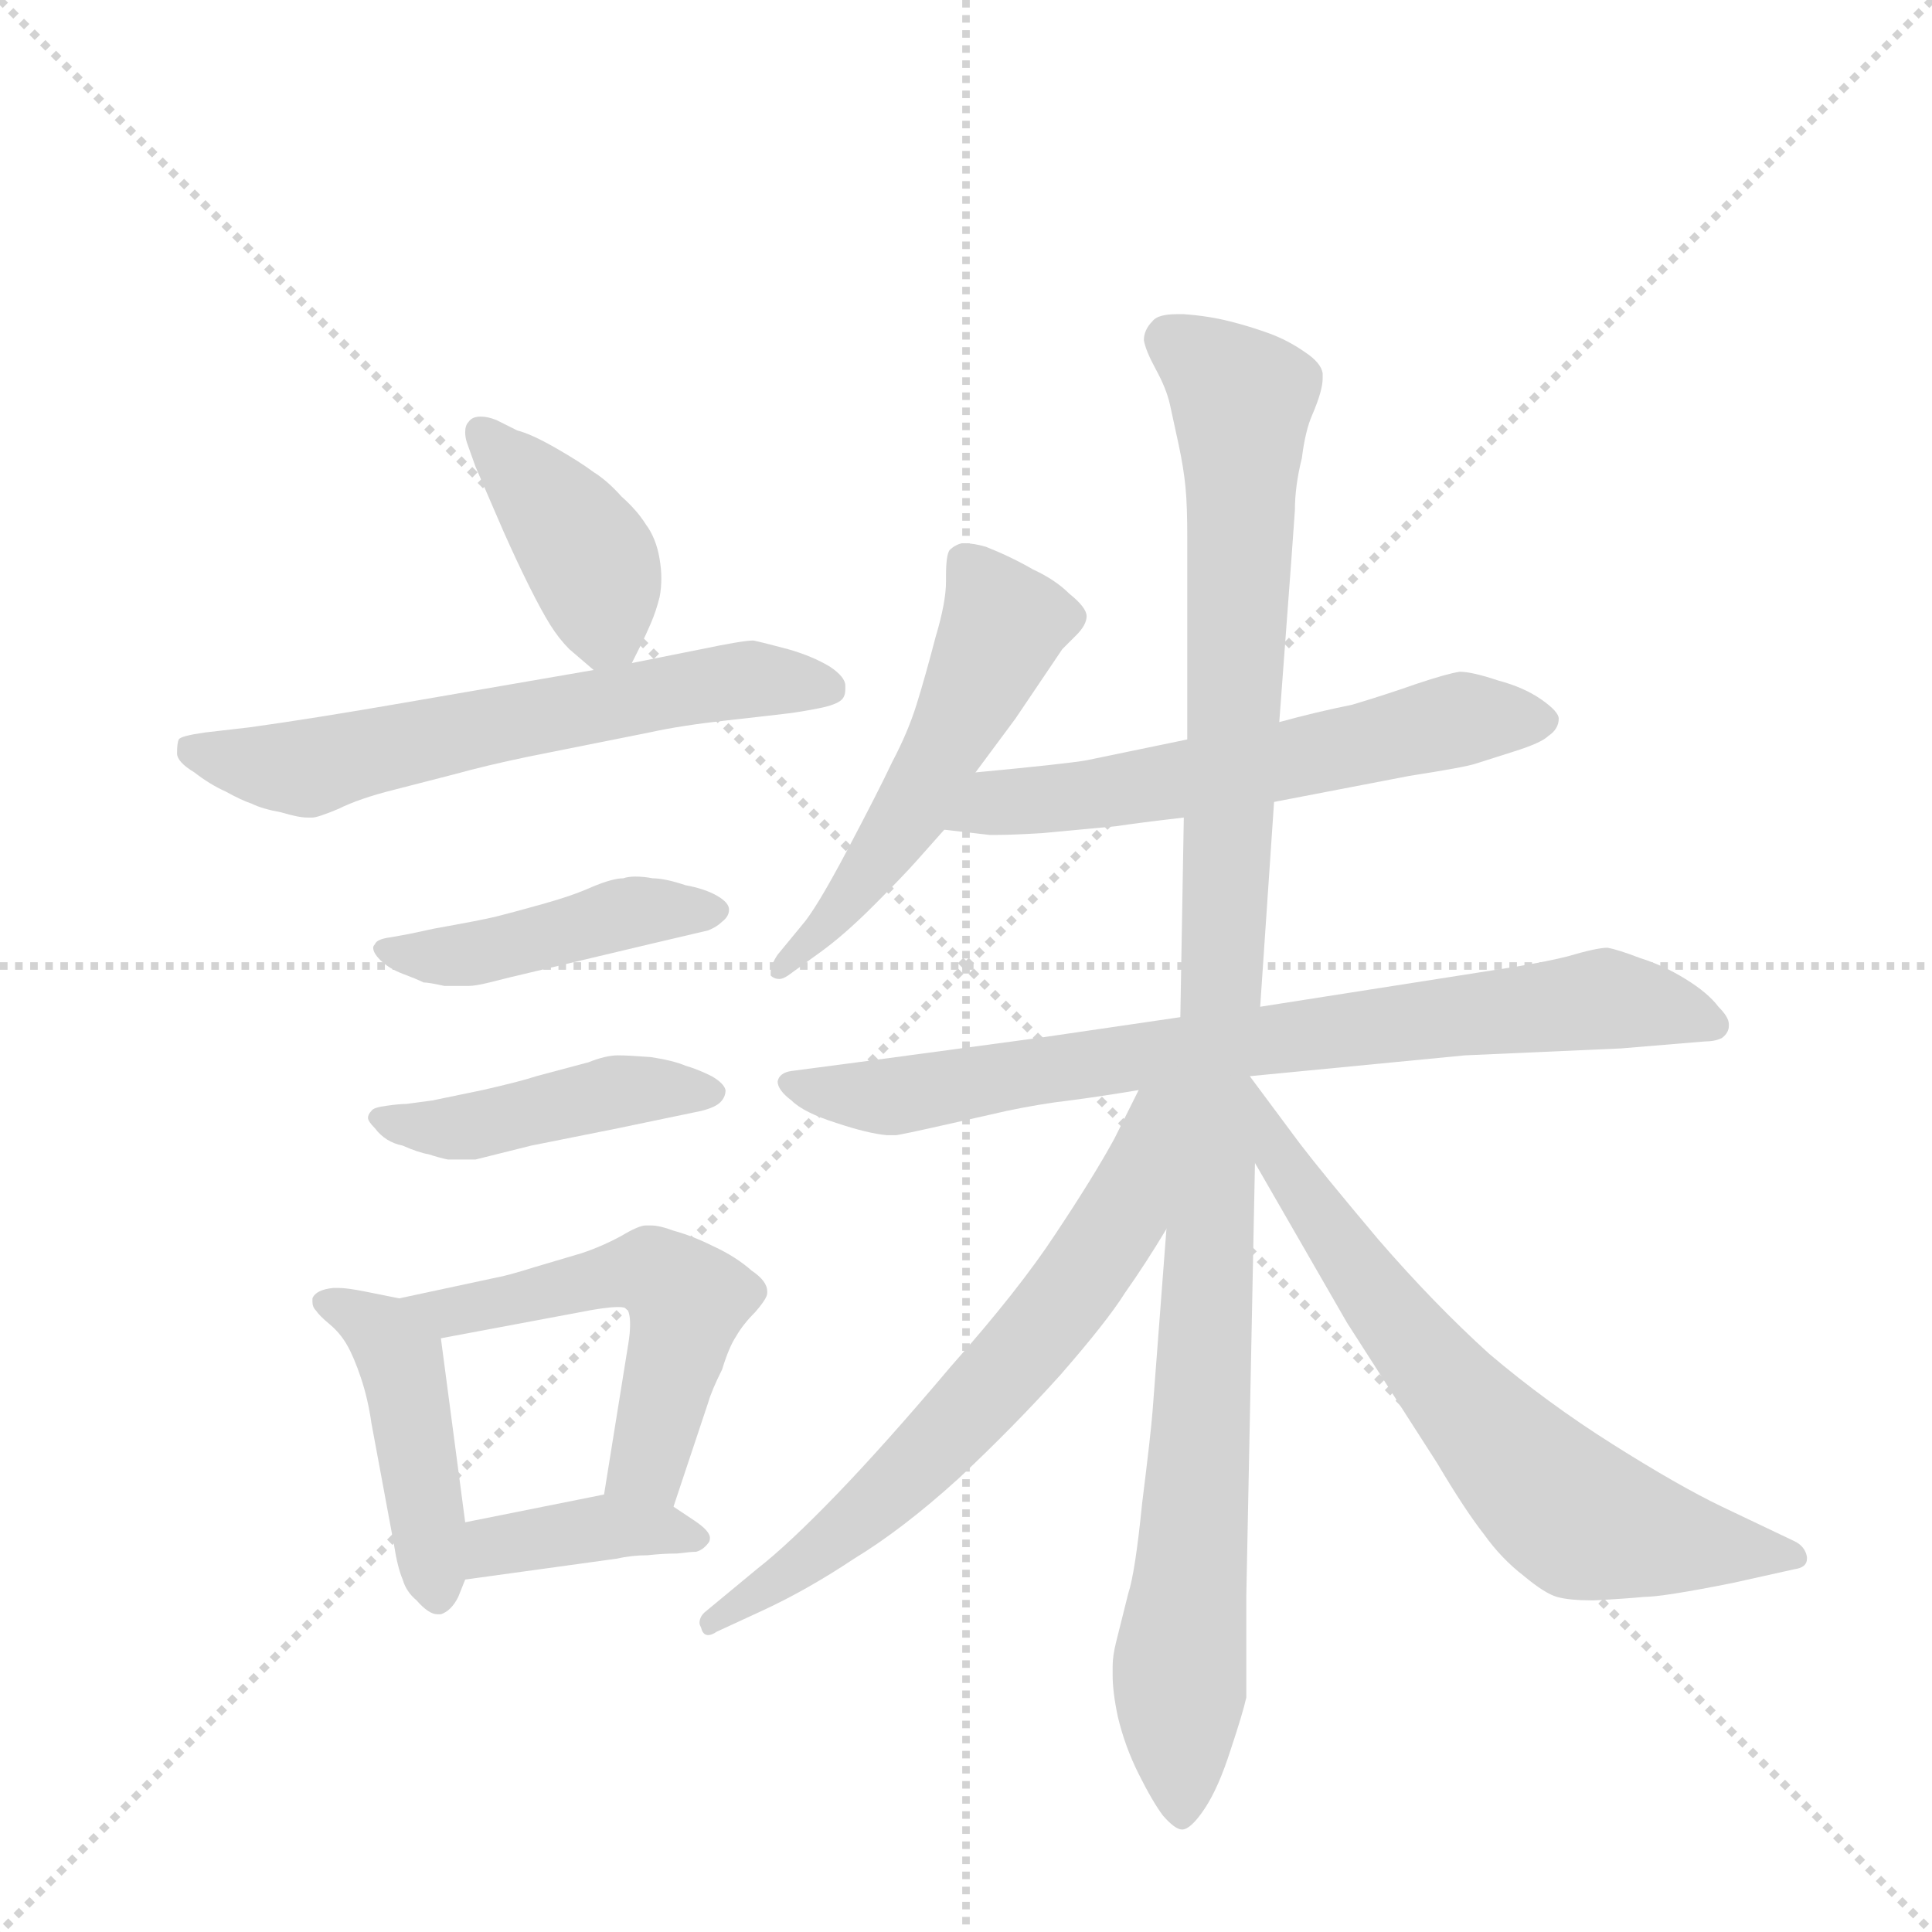 <svg version="1.1" viewBox="0 0 1024 1024" xmlns="http://www.w3.org/2000/svg">
  <g stroke="lightgray" stroke-dasharray="1,1" stroke-width="1" transform="scale(4, 4)">
    <line x1="0" y1="0" x2="256" y2="256"></line>
    <line x1="256" y1="0" x2="0" y2="256"></line>
    <line x1="128" y1="0" x2="128" y2="256"></line>
    <line x1="0" y1="128" x2="256" y2="128"></line>
  </g>
  <g transform="scale(0.92, -0.92) translate(60, -900)">
    <style type="text/css">
      
        @keyframes keyframes0 {
          from {
            stroke: blue;
            stroke-dashoffset: 407;
            stroke-width: 128;
          }
          57% {
            animation-timing-function: step-end;
            stroke: blue;
            stroke-dashoffset: 0;
            stroke-width: 128;
          }
          to {
            stroke: black;
            stroke-width: 1024;
          }
        }
        #make-me-a-hanzi-animation-0 {
          animation: keyframes0 0.581s both;
          animation-delay: 0s;
          animation-timing-function: linear;
        }
      
        @keyframes keyframes1 {
          from {
            stroke: blue;
            stroke-dashoffset: 626;
            stroke-width: 128;
          }
          67% {
            animation-timing-function: step-end;
            stroke: blue;
            stroke-dashoffset: 0;
            stroke-width: 128;
          }
          to {
            stroke: black;
            stroke-width: 1024;
          }
        }
        #make-me-a-hanzi-animation-1 {
          animation: keyframes1 0.759s both;
          animation-delay: 0.581s;
          animation-timing-function: linear;
        }
      
        @keyframes keyframes2 {
          from {
            stroke: blue;
            stroke-dashoffset: 450;
            stroke-width: 128;
          }
          59% {
            animation-timing-function: step-end;
            stroke: blue;
            stroke-dashoffset: 0;
            stroke-width: 128;
          }
          to {
            stroke: black;
            stroke-width: 1024;
          }
        }
        #make-me-a-hanzi-animation-2 {
          animation: keyframes2 0.616s both;
          animation-delay: 1.341s;
          animation-timing-function: linear;
        }
      
        @keyframes keyframes3 {
          from {
            stroke: blue;
            stroke-dashoffset: 451;
            stroke-width: 128;
          }
          59% {
            animation-timing-function: step-end;
            stroke: blue;
            stroke-dashoffset: 0;
            stroke-width: 128;
          }
          to {
            stroke: black;
            stroke-width: 1024;
          }
        }
        #make-me-a-hanzi-animation-3 {
          animation: keyframes3 0.617s both;
          animation-delay: 1.957s;
          animation-timing-function: linear;
        }
      
        @keyframes keyframes4 {
          from {
            stroke: blue;
            stroke-dashoffset: 449;
            stroke-width: 128;
          }
          59% {
            animation-timing-function: step-end;
            stroke: blue;
            stroke-dashoffset: 0;
            stroke-width: 128;
          }
          to {
            stroke: black;
            stroke-width: 1024;
          }
        }
        #make-me-a-hanzi-animation-4 {
          animation: keyframes4 0.615s both;
          animation-delay: 2.574s;
          animation-timing-function: linear;
        }
      
        @keyframes keyframes5 {
          from {
            stroke: blue;
            stroke-dashoffset: 542;
            stroke-width: 128;
          }
          64% {
            animation-timing-function: step-end;
            stroke: blue;
            stroke-dashoffset: 0;
            stroke-width: 128;
          }
          to {
            stroke: black;
            stroke-width: 1024;
          }
        }
        #make-me-a-hanzi-animation-5 {
          animation: keyframes5 0.691s both;
          animation-delay: 3.189s;
          animation-timing-function: linear;
        }
      
        @keyframes keyframes6 {
          from {
            stroke: blue;
            stroke-dashoffset: 388;
            stroke-width: 128;
          }
          56% {
            animation-timing-function: step-end;
            stroke: blue;
            stroke-dashoffset: 0;
            stroke-width: 128;
          }
          to {
            stroke: black;
            stroke-width: 1024;
          }
        }
        #make-me-a-hanzi-animation-6 {
          animation: keyframes6 0.566s both;
          animation-delay: 3.88s;
          animation-timing-function: linear;
        }
      
        @keyframes keyframes7 {
          from {
            stroke: blue;
            stroke-dashoffset: 541;
            stroke-width: 128;
          }
          64% {
            animation-timing-function: step-end;
            stroke: blue;
            stroke-dashoffset: 0;
            stroke-width: 128;
          }
          to {
            stroke: black;
            stroke-width: 1024;
          }
        }
        #make-me-a-hanzi-animation-7 {
          animation: keyframes7 0.69s both;
          animation-delay: 4.446s;
          animation-timing-function: linear;
        }
      
        @keyframes keyframes8 {
          from {
            stroke: blue;
            stroke-dashoffset: 600;
            stroke-width: 128;
          }
          66% {
            animation-timing-function: step-end;
            stroke: blue;
            stroke-dashoffset: 0;
            stroke-width: 128;
          }
          to {
            stroke: black;
            stroke-width: 1024;
          }
        }
        #make-me-a-hanzi-animation-8 {
          animation: keyframes8 0.738s both;
          animation-delay: 5.136s;
          animation-timing-function: linear;
        }
      
        @keyframes keyframes9 {
          from {
            stroke: blue;
            stroke-dashoffset: 793;
            stroke-width: 128;
          }
          72% {
            animation-timing-function: step-end;
            stroke: blue;
            stroke-dashoffset: 0;
            stroke-width: 128;
          }
          to {
            stroke: black;
            stroke-width: 1024;
          }
        }
        #make-me-a-hanzi-animation-9 {
          animation: keyframes9 0.895s both;
          animation-delay: 5.875s;
          animation-timing-function: linear;
        }
      
        @keyframes keyframes10 {
          from {
            stroke: blue;
            stroke-dashoffset: 1125;
            stroke-width: 128;
          }
          79% {
            animation-timing-function: step-end;
            stroke: blue;
            stroke-dashoffset: 0;
            stroke-width: 128;
          }
          to {
            stroke: black;
            stroke-width: 1024;
          }
        }
        #make-me-a-hanzi-animation-10 {
          animation: keyframes10 1.166s both;
          animation-delay: 6.77s;
          animation-timing-function: linear;
        }
      
        @keyframes keyframes11 {
          from {
            stroke: blue;
            stroke-dashoffset: 669;
            stroke-width: 128;
          }
          69% {
            animation-timing-function: step-end;
            stroke: blue;
            stroke-dashoffset: 0;
            stroke-width: 128;
          }
          to {
            stroke: black;
            stroke-width: 1024;
          }
        }
        #make-me-a-hanzi-animation-11 {
          animation: keyframes11 0.794s both;
          animation-delay: 7.936s;
          animation-timing-function: linear;
        }
      
        @keyframes keyframes12 {
          from {
            stroke: blue;
            stroke-dashoffset: 697;
            stroke-width: 128;
          }
          69% {
            animation-timing-function: step-end;
            stroke: blue;
            stroke-dashoffset: 0;
            stroke-width: 128;
          }
          to {
            stroke: black;
            stroke-width: 1024;
          }
        }
        #make-me-a-hanzi-animation-12 {
          animation: keyframes12 0.817s both;
          animation-delay: 8.73s;
          animation-timing-function: linear;
        }
      
    </style>
    
      <path d="M 304 518 L 309 528 Q 312 534 315 541 Q 318 548 320 556 Q 321 561 321 567 Q 321 572 320 578 Q 318 590 312 598 Q 307 606 298 614 Q 290 623 282 628 Q 274 634 260 642 Q 246 650 238 652 L 226 658 Q 221 660 217 660 Q 212 660 210 657 Q 208 655 208 651 Q 208 648 209 645 L 214 631 L 230 594 Q 238 576 245 562 Q 252 548 257 540 Q 262 532 268 526 L 282 514 C 296 502 296 502 304 518 Z" fill="lightgray"></path>
    
      <path d="M 282 514 L 172 495 Q 120 486 84 481 L 58 478 Q 44 476 43 474 Q 42 472 42 466 Q 42 461 52 455 Q 61 448 70 444 Q 79 439 85 437 Q 91 434 102 432 Q 112 429 117 429 L 120 429 Q 123 429 135 434 Q 147 440 167 445 L 202 454 Q 220 459 244 464 L 314 478 Q 332 482 359 485 Q 386 488 394 489 Q 402 490 412 492 Q 422 494 425 497 Q 427 499 427 503 L 427 505 Q 427 510 418 516 Q 408 522 394 526 Q 379 530 374 531 Q 368 531 344 526 L 304 518 L 282 514 Z" fill="lightgray"></path>
    
      <path d="M 176 362 L 165 360 Q 157 359 156 356 Q 155 355 155 354 Q 155 351 159 347 Q 164 342 172 339 Q 180 336 184 334 Q 187 334 196 332 L 210 332 Q 214 332 222 334 L 234 337 L 314 356 Q 344 363 348 364 Q 353 366 356 369 Q 360 372 360 376 Q 360 380 353 384 Q 346 388 335 390 Q 323 394 316 394 Q 311 395 306 395 Q 302 395 299 394 Q 293 394 281 389 Q 270 384 252 379 Q 234 374 226 372 Q 218 370 190 365 L 176 362 Z" fill="lightgray"></path>
    
      <path d="M 174 264 Q 170 264 163 263 Q 155 262 154 260 Q 152 258 152 256 Q 152 254 156 250 Q 162 242 172 240 Q 181 236 187 235 Q 193 233 198 232 L 214 232 L 246 240 L 296 250 L 344 260 Q 352 262 355 265 Q 358 268 358 272 Q 357 276 350 280 Q 342 284 335 286 Q 328 289 315 291 Q 302 292 296 292 Q 289 292 279 288 L 249 280 Q 240 277 218 272 L 189 266 L 174 264 Z" fill="lightgray"></path>
    
      <path d="M 170 152 L 150 156 Q 140 158 135 158 L 132 158 Q 122 157 120 152 L 120 150 Q 120 147 122 145 Q 124 142 130 137 Q 136 132 140 125 Q 144 118 148 106 Q 152 94 154 80 L 167 10 Q 169 -3 172 -10 Q 174 -17 180 -22 Q 187 -30 192 -30 L 194 -30 Q 200 -28 204 -20 L 208 -10 L 208 23 L 194 129 C 192 148 192 148 170 152 Z" fill="lightgray"></path>
    
      <path d="M 328 32 L 348 92 Q 350 99 356 111 Q 360 124 364 130 Q 368 137 375 144 Q 382 152 382 155 L 382 156 Q 382 162 373 168 Q 364 176 351 182 Q 339 188 328 191 Q 320 194 315 194 L 312 194 Q 308 194 298 188 Q 287 182 275 178 L 248 170 Q 232 165 226 164 L 170 152 C 141 146 165 123 194 129 L 274 144 Q 289 147 296 147 Q 300 147 301 146 Q 303 144 303 137 Q 303 132 302 126 L 288 39 C 283 9 319 4 328 32 Z" fill="lightgray"></path>
    
      <path d="M 208 -10 L 266 -2 L 295 2 Q 304 4 313 4 Q 322 5 330 5 Q 338 6 341 6 Q 345 7 348 11 Q 349 12 349 14 Q 349 18 340 24 L 328 32 C 311 44 311 44 288 39 L 208 23 C 179 17 178 -14 208 -10 Z" fill="lightgray"></path>
    
      <path d="M 502 455 L 525 486 L 552 526 L 560 534 Q 566 540 566 545 Q 566 550 556 558 Q 548 566 535 572 Q 523 579 508 585 Q 501 587 496 587 L 494 587 Q 490 586 487 583 Q 485 580 485 568 L 485 565 Q 485 553 479 533 Q 473 510 468 494 Q 463 478 454 461 Q 446 444 428 410 Q 410 376 402 367 L 388 350 Q 384 344 384 340 L 384 338 Q 386 336 389 336 Q 391 336 394 338 L 412 351 Q 426 361 443 378 Q 460 395 468 404 L 484 422 L 502 455 Z" fill="lightgray"></path>
    
      <path d="M 674 438 L 752 453 Q 784 458 790 460 L 812 467 Q 828 472 832 476 Q 838 480 838 486 Q 838 490 828 497 Q 818 504 803 508 Q 788 513 781 513 Q 774 512 756 506 Q 739 500 719 494 Q 699 490 677 484 L 624 474 L 566 462 Q 555 460 502 455 C 472 452 454 425 484 422 L 510 419 L 515 419 Q 523 419 540 420 L 583 424 Q 596 426 622 429 L 674 438 Z" fill="lightgray"></path>
    
      <path d="M 620 314 L 538 302 L 434 288 L 396 283 Q 389 282 388 277 Q 388 272 396 266 Q 403 259 422 253 Q 440 247 451 246 L 456 246 Q 458 246 489 253 L 520 260 Q 539 264 556 266 Q 572 268 596 272 L 660 280 L 784 292 L 874 296 L 922 300 Q 928 300 932 302 Q 936 305 936 309 L 936 310 Q 936 314 930 320 Q 924 328 911 336 Q 898 344 885 348 Q 872 353 866 354 Q 860 354 843 349 Q 827 345 800 341 L 666 320 L 620 314 Z" fill="lightgray"></path>
    
      <path d="M 622 429 L 620 314 L 612 192 L 604 87 Q 603 74 598 34 Q 594 -6 590 -18 L 583 -46 Q 581 -54 581 -60 L 581 -65 Q 581 -75 584 -89 Q 588 -106 596 -122 Q 604 -138 610 -146 Q 617 -154 621 -154 Q 626 -154 634 -142 Q 642 -130 649 -108 Q 656 -87 658 -78 L 658 -20 L 663 230 L 660 280 L 666 320 L 674 438 L 677 484 L 684 578 L 686 606 Q 686 620 690 636 Q 692 652 696 661 Q 702 675 702 682 L 702 685 Q 701 691 692 697 Q 682 704 671 708 Q 660 712 648 715 Q 636 718 622 719 L 618 719 Q 607 719 604 715 Q 599 710 599 704 Q 600 698 606 687 Q 612 676 614 667 L 619 644 Q 622 630 623 619 Q 624 609 624 590 L 624 474 L 622 429 Z" fill="lightgray"></path>
    
      <path d="M 596 272 L 582 244 Q 570 222 548 189 Q 527 157 488 113 Q 450 68 422 39 Q 394 10 376 -4 L 347 -28 Q 343 -31 343 -35 Q 343 -36 344 -38 Q 345 -42 348 -42 Q 350 -42 353 -40 L 379 -28 Q 405 -16 432 2 Q 460 19 492 48 Q 524 78 551 108 Q 578 139 588 155 Q 600 172 612 192 C 673 291 610 299 596 272 Z" fill="lightgray"></path>
    
      <path d="M 663 230 L 716 138 L 768 57 Q 784 30 795 16 Q 805 2 818 -8 Q 830 -18 837 -20 Q 844 -22 858 -22 Q 877 -21 887 -20 Q 898 -20 938 -12 L 974 -4 Q 981 -3 981 2 L 981 3 Q 980 9 974 12 L 932 32 Q 907 44 869 68 Q 831 92 798 120 Q 766 149 734 186 Q 702 224 689 241 L 660 280 C 642 304 648 256 663 230 Z" fill="lightgray"></path>
    
    
      <clipPath id="make-me-a-hanzi-clip-0">
        <path d="M 304 518 L 309 528 Q 312 534 315 541 Q 318 548 320 556 Q 321 561 321 567 Q 321 572 320 578 Q 318 590 312 598 Q 307 606 298 614 Q 290 623 282 628 Q 274 634 260 642 Q 246 650 238 652 L 226 658 Q 221 660 217 660 Q 212 660 210 657 Q 208 655 208 651 Q 208 648 209 645 L 214 631 L 230 594 Q 238 576 245 562 Q 252 548 257 540 Q 262 532 268 526 L 282 514 C 296 502 296 502 304 518 Z"></path>
      </clipPath>
      <path clip-path="url(#make-me-a-hanzi-clip-0)" d="M 217 652 L 279 579 L 289 539 L 286 525" fill="none" id="make-me-a-hanzi-animation-0" stroke-dasharray="279 558" stroke-linecap="round"></path>
    
      <clipPath id="make-me-a-hanzi-clip-1">
        <path d="M 282 514 L 172 495 Q 120 486 84 481 L 58 478 Q 44 476 43 474 Q 42 472 42 466 Q 42 461 52 455 Q 61 448 70 444 Q 79 439 85 437 Q 91 434 102 432 Q 112 429 117 429 L 120 429 Q 123 429 135 434 Q 147 440 167 445 L 202 454 Q 220 459 244 464 L 314 478 Q 332 482 359 485 Q 386 488 394 489 Q 402 490 412 492 Q 422 494 425 497 Q 427 499 427 503 L 427 505 Q 427 510 418 516 Q 408 522 394 526 Q 379 530 374 531 Q 368 531 344 526 L 304 518 L 282 514 Z"></path>
      </clipPath>
      <path clip-path="url(#make-me-a-hanzi-clip-1)" d="M 52 469 L 115 457 L 358 508 L 415 504" fill="none" id="make-me-a-hanzi-animation-1" stroke-dasharray="498 996" stroke-linecap="round"></path>
    
      <clipPath id="make-me-a-hanzi-clip-2">
        <path d="M 176 362 L 165 360 Q 157 359 156 356 Q 155 355 155 354 Q 155 351 159 347 Q 164 342 172 339 Q 180 336 184 334 Q 187 334 196 332 L 210 332 Q 214 332 222 334 L 234 337 L 314 356 Q 344 363 348 364 Q 353 366 356 369 Q 360 372 360 376 Q 360 380 353 384 Q 346 388 335 390 Q 323 394 316 394 Q 311 395 306 395 Q 302 395 299 394 Q 293 394 281 389 Q 270 384 252 379 Q 234 374 226 372 Q 218 370 190 365 L 176 362 Z"></path>
      </clipPath>
      <path clip-path="url(#make-me-a-hanzi-clip-2)" d="M 161 353 L 213 350 L 303 374 L 352 376" fill="none" id="make-me-a-hanzi-animation-2" stroke-dasharray="322 644" stroke-linecap="round"></path>
    
      <clipPath id="make-me-a-hanzi-clip-3">
        <path d="M 174 264 Q 170 264 163 263 Q 155 262 154 260 Q 152 258 152 256 Q 152 254 156 250 Q 162 242 172 240 Q 181 236 187 235 Q 193 233 198 232 L 214 232 L 246 240 L 296 250 L 344 260 Q 352 262 355 265 Q 358 268 358 272 Q 357 276 350 280 Q 342 284 335 286 Q 328 289 315 291 Q 302 292 296 292 Q 289 292 279 288 L 249 280 Q 240 277 218 272 L 189 266 L 174 264 Z"></path>
      </clipPath>
      <path clip-path="url(#make-me-a-hanzi-clip-3)" d="M 158 256 L 202 250 L 295 271 L 350 272" fill="none" id="make-me-a-hanzi-animation-3" stroke-dasharray="323 646" stroke-linecap="round"></path>
    
      <clipPath id="make-me-a-hanzi-clip-4">
        <path d="M 170 152 L 150 156 Q 140 158 135 158 L 132 158 Q 122 157 120 152 L 120 150 Q 120 147 122 145 Q 124 142 130 137 Q 136 132 140 125 Q 144 118 148 106 Q 152 94 154 80 L 167 10 Q 169 -3 172 -10 Q 174 -17 180 -22 Q 187 -30 192 -30 L 194 -30 Q 200 -28 204 -20 L 208 -10 L 208 23 L 194 129 C 192 148 192 148 170 152 Z"></path>
      </clipPath>
      <path clip-path="url(#make-me-a-hanzi-clip-4)" d="M 128 151 L 152 138 L 171 116 L 193 -19" fill="none" id="make-me-a-hanzi-animation-4" stroke-dasharray="321 642" stroke-linecap="round"></path>
    
      <clipPath id="make-me-a-hanzi-clip-5">
        <path d="M 328 32 L 348 92 Q 350 99 356 111 Q 360 124 364 130 Q 368 137 375 144 Q 382 152 382 155 L 382 156 Q 382 162 373 168 Q 364 176 351 182 Q 339 188 328 191 Q 320 194 315 194 L 312 194 Q 308 194 298 188 Q 287 182 275 178 L 248 170 Q 232 165 226 164 L 170 152 C 141 146 165 123 194 129 L 274 144 Q 289 147 296 147 Q 300 147 301 146 Q 303 144 303 137 Q 303 132 302 126 L 288 39 C 283 9 319 4 328 32 Z"></path>
      </clipPath>
      <path clip-path="url(#make-me-a-hanzi-clip-5)" d="M 177 152 L 199 143 L 316 168 L 332 156 L 334 140 L 315 61 L 296 45" fill="none" id="make-me-a-hanzi-animation-5" stroke-dasharray="414 828" stroke-linecap="round"></path>
    
      <clipPath id="make-me-a-hanzi-clip-6">
        <path d="M 208 -10 L 266 -2 L 295 2 Q 304 4 313 4 Q 322 5 330 5 Q 338 6 341 6 Q 345 7 348 11 Q 349 12 349 14 Q 349 18 340 24 L 328 32 C 311 44 311 44 288 39 L 208 23 C 179 17 178 -14 208 -10 Z"></path>
      </clipPath>
      <path clip-path="url(#make-me-a-hanzi-clip-6)" d="M 215 -4 L 231 11 L 292 21 L 340 15" fill="none" id="make-me-a-hanzi-animation-6" stroke-dasharray="260 520" stroke-linecap="round"></path>
    
      <clipPath id="make-me-a-hanzi-clip-7">
        <path d="M 502 455 L 525 486 L 552 526 L 560 534 Q 566 540 566 545 Q 566 550 556 558 Q 548 566 535 572 Q 523 579 508 585 Q 501 587 496 587 L 494 587 Q 490 586 487 583 Q 485 580 485 568 L 485 565 Q 485 553 479 533 Q 473 510 468 494 Q 463 478 454 461 Q 446 444 428 410 Q 410 376 402 367 L 388 350 Q 384 344 384 340 L 384 338 Q 386 336 389 336 Q 391 336 394 338 L 412 351 Q 426 361 443 378 Q 460 395 468 404 L 484 422 L 502 455 Z"></path>
      </clipPath>
      <path clip-path="url(#make-me-a-hanzi-clip-7)" d="M 495 577 L 516 545 L 514 530 L 464 432 L 420 371 L 387 339" fill="none" id="make-me-a-hanzi-animation-7" stroke-dasharray="413 826" stroke-linecap="round"></path>
    
      <clipPath id="make-me-a-hanzi-clip-8">
        <path d="M 674 438 L 752 453 Q 784 458 790 460 L 812 467 Q 828 472 832 476 Q 838 480 838 486 Q 838 490 828 497 Q 818 504 803 508 Q 788 513 781 513 Q 774 512 756 506 Q 739 500 719 494 Q 699 490 677 484 L 624 474 L 566 462 Q 555 460 502 455 C 472 452 454 425 484 422 L 510 419 L 515 419 Q 523 419 540 420 L 583 424 Q 596 426 622 429 L 674 438 Z"></path>
      </clipPath>
      <path clip-path="url(#make-me-a-hanzi-clip-8)" d="M 491 425 L 513 437 L 625 451 L 780 485 L 827 486" fill="none" id="make-me-a-hanzi-animation-8" stroke-dasharray="472 944" stroke-linecap="round"></path>
    
      <clipPath id="make-me-a-hanzi-clip-9">
        <path d="M 620 314 L 538 302 L 434 288 L 396 283 Q 389 282 388 277 Q 388 272 396 266 Q 403 259 422 253 Q 440 247 451 246 L 456 246 Q 458 246 489 253 L 520 260 Q 539 264 556 266 Q 572 268 596 272 L 660 280 L 784 292 L 874 296 L 922 300 Q 928 300 932 302 Q 936 305 936 309 L 936 310 Q 936 314 930 320 Q 924 328 911 336 Q 898 344 885 348 Q 872 353 866 354 Q 860 354 843 349 Q 827 345 800 341 L 666 320 L 620 314 Z"></path>
      </clipPath>
      <path clip-path="url(#make-me-a-hanzi-clip-9)" d="M 396 275 L 454 268 L 630 297 L 857 324 L 927 310" fill="none" id="make-me-a-hanzi-animation-9" stroke-dasharray="665 1330" stroke-linecap="round"></path>
    
      <clipPath id="make-me-a-hanzi-clip-10">
        <path d="M 622 429 L 620 314 L 612 192 L 604 87 Q 603 74 598 34 Q 594 -6 590 -18 L 583 -46 Q 581 -54 581 -60 L 581 -65 Q 581 -75 584 -89 Q 588 -106 596 -122 Q 604 -138 610 -146 Q 617 -154 621 -154 Q 626 -154 634 -142 Q 642 -130 649 -108 Q 656 -87 658 -78 L 658 -20 L 663 230 L 660 280 L 666 320 L 674 438 L 677 484 L 684 578 L 686 606 Q 686 620 690 636 Q 692 652 696 661 Q 702 675 702 682 L 702 685 Q 701 691 692 697 Q 682 704 671 708 Q 660 712 648 715 Q 636 718 622 719 L 618 719 Q 607 719 604 715 Q 599 710 599 704 Q 600 698 606 687 Q 612 676 614 667 L 619 644 Q 622 630 623 619 Q 624 609 624 590 L 624 474 L 622 429 Z"></path>
      </clipPath>
      <path clip-path="url(#make-me-a-hanzi-clip-10)" d="M 613 704 L 656 668 L 635 129 L 619 -62 L 620 -144" fill="none" id="make-me-a-hanzi-animation-10" stroke-dasharray="997 1994" stroke-linecap="round"></path>
    
      <clipPath id="make-me-a-hanzi-clip-11">
        <path d="M 596 272 L 582 244 Q 570 222 548 189 Q 527 157 488 113 Q 450 68 422 39 Q 394 10 376 -4 L 347 -28 Q 343 -31 343 -35 Q 343 -36 344 -38 Q 345 -42 348 -42 Q 350 -42 353 -40 L 379 -28 Q 405 -16 432 2 Q 460 19 492 48 Q 524 78 551 108 Q 578 139 588 155 Q 600 172 612 192 C 673 291 610 299 596 272 Z"></path>
      </clipPath>
      <path clip-path="url(#make-me-a-hanzi-clip-11)" d="M 613 268 L 603 260 L 586 199 L 538 131 L 439 28 L 349 -37" fill="none" id="make-me-a-hanzi-animation-11" stroke-dasharray="541 1082" stroke-linecap="round"></path>
    
      <clipPath id="make-me-a-hanzi-clip-12">
        <path d="M 663 230 L 716 138 L 768 57 Q 784 30 795 16 Q 805 2 818 -8 Q 830 -18 837 -20 Q 844 -22 858 -22 Q 877 -21 887 -20 Q 898 -20 938 -12 L 974 -4 Q 981 -3 981 2 L 981 3 Q 980 9 974 12 L 932 32 Q 907 44 869 68 Q 831 92 798 120 Q 766 149 734 186 Q 702 224 689 241 L 660 280 C 642 304 648 256 663 230 Z"></path>
      </clipPath>
      <path clip-path="url(#make-me-a-hanzi-clip-12)" d="M 662 274 L 675 237 L 739 145 L 838 34 L 878 17 L 975 3" fill="none" id="make-me-a-hanzi-animation-12" stroke-dasharray="569 1138" stroke-linecap="round"></path>
    
  </g>
</svg>